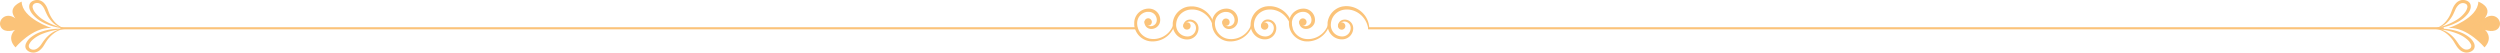 <svg xmlns="http://www.w3.org/2000/svg" viewBox="0 0 1238.81 26.08"><defs><style>.cls-1{fill:#fbc379;}</style></defs><g id="Layer_2" data-name="Layer 2"><g id="graphics"><rect class="cls-1" x="29.84" y="13.48" width="533.87" height="1.05" rx="0.52"/><rect class="cls-1" x="677.99" y="13.47" width="532.95" height="1.05" rx="0.21" transform="translate(1888.93 28) rotate(-180)"/><path class="cls-1" d="M1206.89,14.36a8.41,8.41,0,0,1,3,.36,11.86,11.86,0,0,1,2.74,1.22,15.67,15.67,0,0,1,4.27,3.9c.57.75,1.11,1.57,1.59,2.26a7.8,7.8,0,0,0,1.78,1.8c.17.12.35.21.52.31a4.28,4.28,0,0,0,.55.23,2.64,2.64,0,0,0,1.11.14,2.71,2.71,0,0,0,1.07-.29A3,3,0,0,0,1224,24c.06-.06.13-.1.18-.16l.15-.17a1.84,1.84,0,0,0,0-1.85,6.94,6.94,0,0,0-1.49-2,16.23,16.23,0,0,0-4.59-2.93A33.78,33.78,0,0,0,1206.89,14.36Zm0,0a27,27,0,0,1,11.91,1.48,16.83,16.83,0,0,1,5.2,3,8,8,0,0,1,1.86,2.4,3.66,3.66,0,0,1,.39,1.55,2.74,2.74,0,0,1-.5,1.69l-.31.35c-.11.11-.23.2-.35.3a4.28,4.28,0,0,1-.76.46,4.83,4.83,0,0,1-1.77.46,4.55,4.55,0,0,1-1.81-.25,6.59,6.59,0,0,1-.81-.35,6.28,6.28,0,0,1-.69-.45,8.73,8.73,0,0,1-2-2.22c-.53-.83-1-1.57-1.43-2.32a15.89,15.89,0,0,0-3.66-3.94,11.36,11.36,0,0,0-2.41-1.43A8.78,8.78,0,0,0,1206.89,14.36Z"/><path class="cls-1" d="M1206.9,14a8.6,8.6,0,0,0,2.61-1.18,10.64,10.64,0,0,0,2.1-1.78,15.17,15.17,0,0,0,2.82-4.45c.33-.82.59-1.6,1-2.51a8.53,8.53,0,0,1,1.58-2.5,5.12,5.12,0,0,1,.59-.55,5.37,5.37,0,0,1,.73-.47A4.54,4.54,0,0,1,1220,0a4.88,4.88,0,0,1,1.83.18,4.73,4.73,0,0,1,.84.33c.14.08.28.16.41.25l.37.3a2.78,2.78,0,0,1,.83,1.58,3.68,3.68,0,0,1-.08,1.59,7.58,7.58,0,0,1-1.36,2.65,15.73,15.73,0,0,1-4.53,3.77A26.44,26.44,0,0,1,1206.9,14Zm0,0a32.87,32.87,0,0,0,10.65-4.29,15.21,15.21,0,0,0,3.94-3.61,6.22,6.22,0,0,0,1.08-2.15,1.89,1.89,0,0,0-.37-1.83L1222,2c-.06-.05-.14-.08-.21-.13a2.87,2.87,0,0,0-.51-.21,2.81,2.81,0,0,0-1.11-.12,2.58,2.58,0,0,0-1.07.31,4.3,4.3,0,0,0-.49.3c-.14.14-.31.25-.45.4a7.23,7.23,0,0,0-1.4,2.05c-.33.75-.7,1.64-1.12,2.46a14.64,14.64,0,0,1-3.44,4.51,11,11,0,0,1-2.45,1.62A8.24,8.24,0,0,1,1206.9,14Z"/><path class="cls-1" d="M1231.19,9.08c4.51-5.63-3.12-8.27-3.12-8.27-.12,8.29-14.7,13.05-14.7,13.05,9.38-.51,17.77,9.62,17.77,9.62,4.65-4.94.25-8.68.25-8.68s5,1.87,6.9-1.22C1240.31,10.32,1236.15,5.51,1231.19,9.08Z"/><path class="cls-1" d="M20.58,16.93A16.23,16.23,0,0,0,16,19.86a6.71,6.71,0,0,0-1.48,2,1.82,1.82,0,0,0,0,1.85l.15.17c.05.06.12.1.18.16a3,3,0,0,0,.46.29,2.71,2.71,0,0,0,1.07.29,2.64,2.64,0,0,0,1.11-.14,4.28,4.28,0,0,0,.55-.23c.17-.1.35-.19.52-.31a8,8,0,0,0,1.79-1.8c.47-.69,1-1.51,1.58-2.26a15.67,15.67,0,0,1,4.27-3.9,12.05,12.05,0,0,1,2.74-1.22,8.44,8.44,0,0,1,3-.36A33.78,33.78,0,0,0,20.58,16.93Zm8.53-1.82a11.36,11.36,0,0,0-2.41,1.43A15.89,15.89,0,0,0,23,20.48c-.48.75-.9,1.49-1.43,2.32A8.73,8.73,0,0,1,19.56,25a5.46,5.46,0,0,1-.69.45,7.17,7.17,0,0,1-.8.35,4.59,4.59,0,0,1-1.82.25,4.83,4.83,0,0,1-1.77-.46,3.87,3.87,0,0,1-.75-.46c-.12-.1-.25-.19-.36-.3l-.31-.35a2.74,2.74,0,0,1-.5-1.69A4,4,0,0,1,13,21.26a8,8,0,0,1,1.86-2.4,16.76,16.76,0,0,1,5.21-3,27,27,0,0,1,11.9-1.48A8.78,8.78,0,0,0,29.11,15.11Z"/><path class="cls-1" d="M20.49,10.67A15.86,15.86,0,0,1,16,6.9,7.58,7.58,0,0,1,14.6,4.25a3.84,3.84,0,0,1-.08-1.59,2.84,2.84,0,0,1,.83-1.58l.37-.3c.13-.09.27-.17.41-.25A5.42,5.42,0,0,1,17,.2,4.88,4.88,0,0,1,18.8,0a4.49,4.49,0,0,1,1.73.53,5.37,5.37,0,0,1,.73.47,5.12,5.12,0,0,1,.59.55,8.53,8.53,0,0,1,1.58,2.5c.36.91.62,1.69.95,2.51A15.17,15.17,0,0,0,27.2,11a10.64,10.64,0,0,0,2.1,1.78A8.6,8.6,0,0,0,31.91,14,26.44,26.44,0,0,1,20.49,10.67ZM29,13.16a11,11,0,0,1-2.45-1.62A14.64,14.64,0,0,1,23.15,7c-.41-.82-.79-1.71-1.11-2.46a7.47,7.47,0,0,0-1.41-2.05c-.14-.15-.3-.26-.45-.4a4.3,4.3,0,0,0-.49-.3,2.58,2.58,0,0,0-1.07-.31,2.83,2.83,0,0,0-1.11.12,2.87,2.87,0,0,0-.51.21L16.79,2l-.18.14a1.89,1.89,0,0,0-.37,1.83,6.4,6.4,0,0,0,1.08,2.15A15.38,15.38,0,0,0,21.26,9.7,32.87,32.87,0,0,0,31.91,14,8.24,8.24,0,0,1,29,13.16Z"/><path class="cls-1" d="M7.62,9.08C3.11,3.45,10.74.81,10.74.81c.12,8.29,14.7,13.05,14.7,13.05-9.38-.51-17.77,9.62-17.77,9.62C3,18.54,7.42,14.8,7.42,14.8s-5,1.87-6.9-1.22C-1.5,10.32,2.66,5.51,7.62,9.08Z"/><path class="cls-1" d="M582.56,9.52a11.44,11.44,0,0,1-12.92,10.91,9,9,0,0,1-7.6-8l0-.5v-.49a6.93,6.93,0,0,1,.06-1,7.12,7.12,0,0,1,3.17-5,7,7,0,0,1,1.85-.87,9,9,0,0,1,1-.23,8.76,8.76,0,0,1,1-.08A5.67,5.67,0,0,1,573,5.64a5.61,5.61,0,0,1,1.89,3.73,4.9,4.9,0,0,1-.27,2.16,4.58,4.58,0,0,1-1.28,1.79,4.36,4.36,0,0,1-2,.94,3.94,3.94,0,0,1-2.17-.16,3.22,3.22,0,0,1-2-3.43.33.33,0,0,1,.38-.27.34.34,0,0,1,.27.3,2.43,2.43,0,0,0,1.78,2.21,2.9,2.9,0,0,0,1.43-.05,3.17,3.17,0,0,0,1.26-.72c1.46-1.31,1.1-3.93-.42-5.26a4,4,0,0,0-2.79-1,7,7,0,0,0-.79,0,6.79,6.79,0,0,0-.78.18,5.27,5.27,0,0,0-1.45.66A5.55,5.55,0,0,0,564,9.11a6.12,6.12,0,0,0-.47,3.18,7.65,7.65,0,0,0,3.23,5.6,7.72,7.72,0,0,0,3.08,1.3,9.83,9.83,0,0,0,3.42,0,10.62,10.62,0,0,0,6-3.29A10.91,10.91,0,0,0,582,9.49h0a.25.25,0,0,1,.29-.23A.26.26,0,0,1,582.56,9.52Z"/><path class="cls-1" d="M601.29,14.3a11.17,11.17,0,0,0-2.95-6.25,10.6,10.6,0,0,0-5.91-3.2,10.13,10.13,0,0,0-3.34,0,7.77,7.77,0,0,0-3,1.24,7.47,7.47,0,0,0-3.24,5.46,5.88,5.88,0,0,0,.43,3.15,5.59,5.59,0,0,0,2,2.41,5.31,5.31,0,0,0,1.44.69,4.94,4.94,0,0,0,.78.19,5.29,5.29,0,0,0,.8.07,4.08,4.08,0,0,0,2.88-1c1.6-1.32,2.07-4.11.47-5.54a3.16,3.16,0,0,0-1.35-.75,3,3,0,0,0-1.54,0,2.44,2.44,0,0,0-1.7,2.36.35.35,0,0,1-.7.05h0a3.2,3.2,0,0,1,2.1-3.27,4.09,4.09,0,0,1,3.93.79,4.44,4.44,0,0,1,1.22,1.7,4.72,4.72,0,0,1,.27,2.06,5.53,5.53,0,0,1-5.59,5.09,8.71,8.71,0,0,1-1-.05,8.33,8.33,0,0,1-1-.22,6.81,6.81,0,0,1-1.87-.83,7.2,7.2,0,0,1-3.23-5,7,7,0,0,1-.07-1v-.5l0-.5a9.14,9.14,0,0,1,4-6.7,9,9,0,0,1,3.7-1.48c.33,0,.66-.07,1-.11h1a8.09,8.09,0,0,1,1,.08l.48.06.48.1a11.36,11.36,0,0,1,6.52,4c.19.25.4.49.57.76l.51.82.43.85c.14.29.23.6.34.89a11.18,11.18,0,0,1,.62,3.7.21.21,0,0,1-.22.21.21.21,0,0,1-.21-.18Z"/><path class="cls-1" d="M621.12,9.52a11.38,11.38,0,0,1-9.07,10.76,11.24,11.24,0,0,1-3.84.15A9,9,0,0,1,604.57,19a9.15,9.15,0,0,1-2.72-2.82,9,9,0,0,1-1.25-3.74l-.05-.5v-.49a6.93,6.93,0,0,1,.06-1,7.12,7.12,0,0,1,3.17-5,7,7,0,0,1,1.85-.87,9,9,0,0,1,1-.23,8.76,8.76,0,0,1,1-.08,5.67,5.67,0,0,1,3.9,1.42,5.61,5.61,0,0,1,1.89,3.73,4.9,4.9,0,0,1-.27,2.16,4.58,4.58,0,0,1-1.28,1.79,4.36,4.36,0,0,1-2,.94,3.89,3.89,0,0,1-2.16-.16,3.21,3.21,0,0,1-2-3.43.33.33,0,0,1,.38-.27.34.34,0,0,1,.27.3,2.45,2.45,0,0,0,1.78,2.21,2.94,2.94,0,0,0,1.44-.05,3.2,3.2,0,0,0,1.25-.72c1.46-1.31,1.1-3.93-.42-5.26a4,4,0,0,0-2.79-1,7,7,0,0,0-.79,0,6.79,6.79,0,0,0-.78.18,5.27,5.27,0,0,0-1.45.66,5.55,5.55,0,0,0-2.07,2.38,6.12,6.12,0,0,0-.47,3.18,7.65,7.65,0,0,0,3.23,5.6,7.72,7.72,0,0,0,3.08,1.3,9.83,9.83,0,0,0,3.42,0,10.58,10.58,0,0,0,6-3.29,10.91,10.91,0,0,0,2.78-6.37h0a.25.25,0,0,1,.29-.23A.26.26,0,0,1,621.12,9.52Z"/><path class="cls-1" d="M639.85,14.3a11.17,11.17,0,0,0-3-6.25A10.6,10.6,0,0,0,631,4.85a10.13,10.13,0,0,0-3.34,0,7.77,7.77,0,0,0-3,1.24,7.47,7.47,0,0,0-3.24,5.46,5.88,5.88,0,0,0,.43,3.15,5.59,5.59,0,0,0,2,2.41,5.31,5.31,0,0,0,1.44.69,5.22,5.22,0,0,0,.78.19,5.29,5.29,0,0,0,.8.07,4.08,4.08,0,0,0,2.88-1c1.6-1.32,2.07-4.11.47-5.54a3.16,3.16,0,0,0-1.35-.75,3,3,0,0,0-1.54,0,2.44,2.44,0,0,0-1.7,2.36.35.35,0,0,1-.7.05h0A3.21,3.21,0,0,1,627,9.86a4.09,4.09,0,0,1,3.93.79,4.44,4.44,0,0,1,1.22,1.7,4.72,4.72,0,0,1,.27,2.06,5.53,5.53,0,0,1-5.59,5.09,8.71,8.71,0,0,1-1-.05,8.33,8.33,0,0,1-1-.22A6.81,6.81,0,0,1,623,18.4a7.2,7.2,0,0,1-3.23-5,7,7,0,0,1-.07-1v-.5l.05-.5A9.25,9.25,0,0,1,621,7.56a9.37,9.37,0,0,1,2.73-2.91,9,9,0,0,1,3.7-1.48c.33,0,.66-.07,1-.11h1a8.09,8.09,0,0,1,1,.08l.48.06.48.1a11.36,11.36,0,0,1,6.52,4c.19.25.4.49.57.76l.52.82.42.85c.14.29.23.6.34.89a11.18,11.18,0,0,1,.62,3.7.22.22,0,0,1-.43,0Z"/><path class="cls-1" d="M659.24,9.52a11.38,11.38,0,0,1-9.07,10.76,11.23,11.23,0,0,1-3.84.15A9.25,9.25,0,0,1,640,16.18a8.86,8.86,0,0,1-1.24-3.74l-.05-.5v-.49a5.76,5.76,0,0,1,.06-1,7.12,7.12,0,0,1,3.17-5,7,7,0,0,1,1.85-.87,8.08,8.08,0,0,1,1-.23,8.76,8.76,0,0,1,1-.08,5.67,5.67,0,0,1,5.8,5.15,4.9,4.9,0,0,1-.27,2.16A4.58,4.58,0,0,1,650,13.32a4.41,4.41,0,0,1-2,.94,3.94,3.94,0,0,1-2.17-.16,3.22,3.22,0,0,1-2-3.43.33.33,0,0,1,.38-.27.34.34,0,0,1,.27.3,2.43,2.43,0,0,0,1.78,2.21,2.9,2.9,0,0,0,1.43-.05,3.06,3.06,0,0,0,1.25-.72c1.47-1.31,1.1-3.93-.41-5.26a4,4,0,0,0-2.79-1,4.44,4.44,0,0,0-1.57.22,5.14,5.14,0,0,0-1.45.66,5.55,5.55,0,0,0-2.07,2.38,6.12,6.12,0,0,0-.48,3.18,7.71,7.71,0,0,0,3.24,5.6,7.66,7.66,0,0,0,3.08,1.3,9.83,9.83,0,0,0,3.42,0,10.62,10.62,0,0,0,6-3.29,10.91,10.91,0,0,0,2.78-6.37h0a.26.26,0,0,1,.51,0Z"/><path class="cls-1" d="M678,14.3a11.24,11.24,0,0,0-3-6.25,10.67,10.67,0,0,0-5.91-3.2,10.19,10.19,0,0,0-3.35,0,7.67,7.67,0,0,0-3,1.24,7.54,7.54,0,0,0-2.23,2.37,7.42,7.42,0,0,0-1,3.09,6,6,0,0,0,.42,3.15,5.61,5.61,0,0,0,2,2.41,5.4,5.4,0,0,0,1.43.69,5.22,5.22,0,0,0,.78.19,5.4,5.4,0,0,0,.8.07,4.11,4.11,0,0,0,2.89-1c1.6-1.32,2.07-4.11.47-5.54a3.2,3.2,0,0,0-1.36-.75,2.94,2.94,0,0,0-1.53,0,2.45,2.45,0,0,0-1.71,2.36.34.34,0,0,1-.34.36.35.35,0,0,1-.35-.31h0a3.2,3.2,0,0,1,2.1-3.27,4.07,4.07,0,0,1,3.92.79,4.24,4.24,0,0,1,1.22,1.7,4.58,4.58,0,0,1,.28,2.06A5.53,5.53,0,0,1,665,19.5a8.71,8.71,0,0,1-1-.05,9,9,0,0,1-1-.22,6.75,6.75,0,0,1-1.86-.83,7.24,7.24,0,0,1-2.66-3.06,7.14,7.14,0,0,1-.57-2,5.79,5.79,0,0,1-.07-1v-.5l0-.5a9.22,9.22,0,0,1,4-6.7,9,9,0,0,1,3.7-1.48c.33,0,.67-.07,1-.11h1a7.93,7.93,0,0,1,1,.08l.49.06.48.1a11.34,11.34,0,0,1,6.51,4,8.47,8.47,0,0,1,.58.76l.51.82.42.85c.14.29.23.6.35.89a11.18,11.18,0,0,1,.62,3.7.22.22,0,0,1-.22.21.21.21,0,0,1-.21-.18Z"/><circle class="cls-1" cx="588.16" cy="12.86" r="1.82"/><circle class="cls-1" cx="607.49" cy="10.98" r="1.82"/><path class="cls-1" d="M628.49,12.9a1.83,1.83,0,1,1-1.82-1.82A1.83,1.83,0,0,1,628.49,12.9Z"/><path class="cls-1" d="M647.43,10.93a1.82,1.82,0,1,1-1.82-1.82A1.81,1.81,0,0,1,647.43,10.93Z"/><path class="cls-1" d="M666.66,12.9a1.82,1.82,0,1,1-1.82-1.82A1.83,1.83,0,0,1,666.66,12.9Z"/><path class="cls-1" d="M570.76,10.88a1.82,1.82,0,1,1-1.82-1.82A1.82,1.82,0,0,1,570.76,10.88Z"/></g></g></svg>